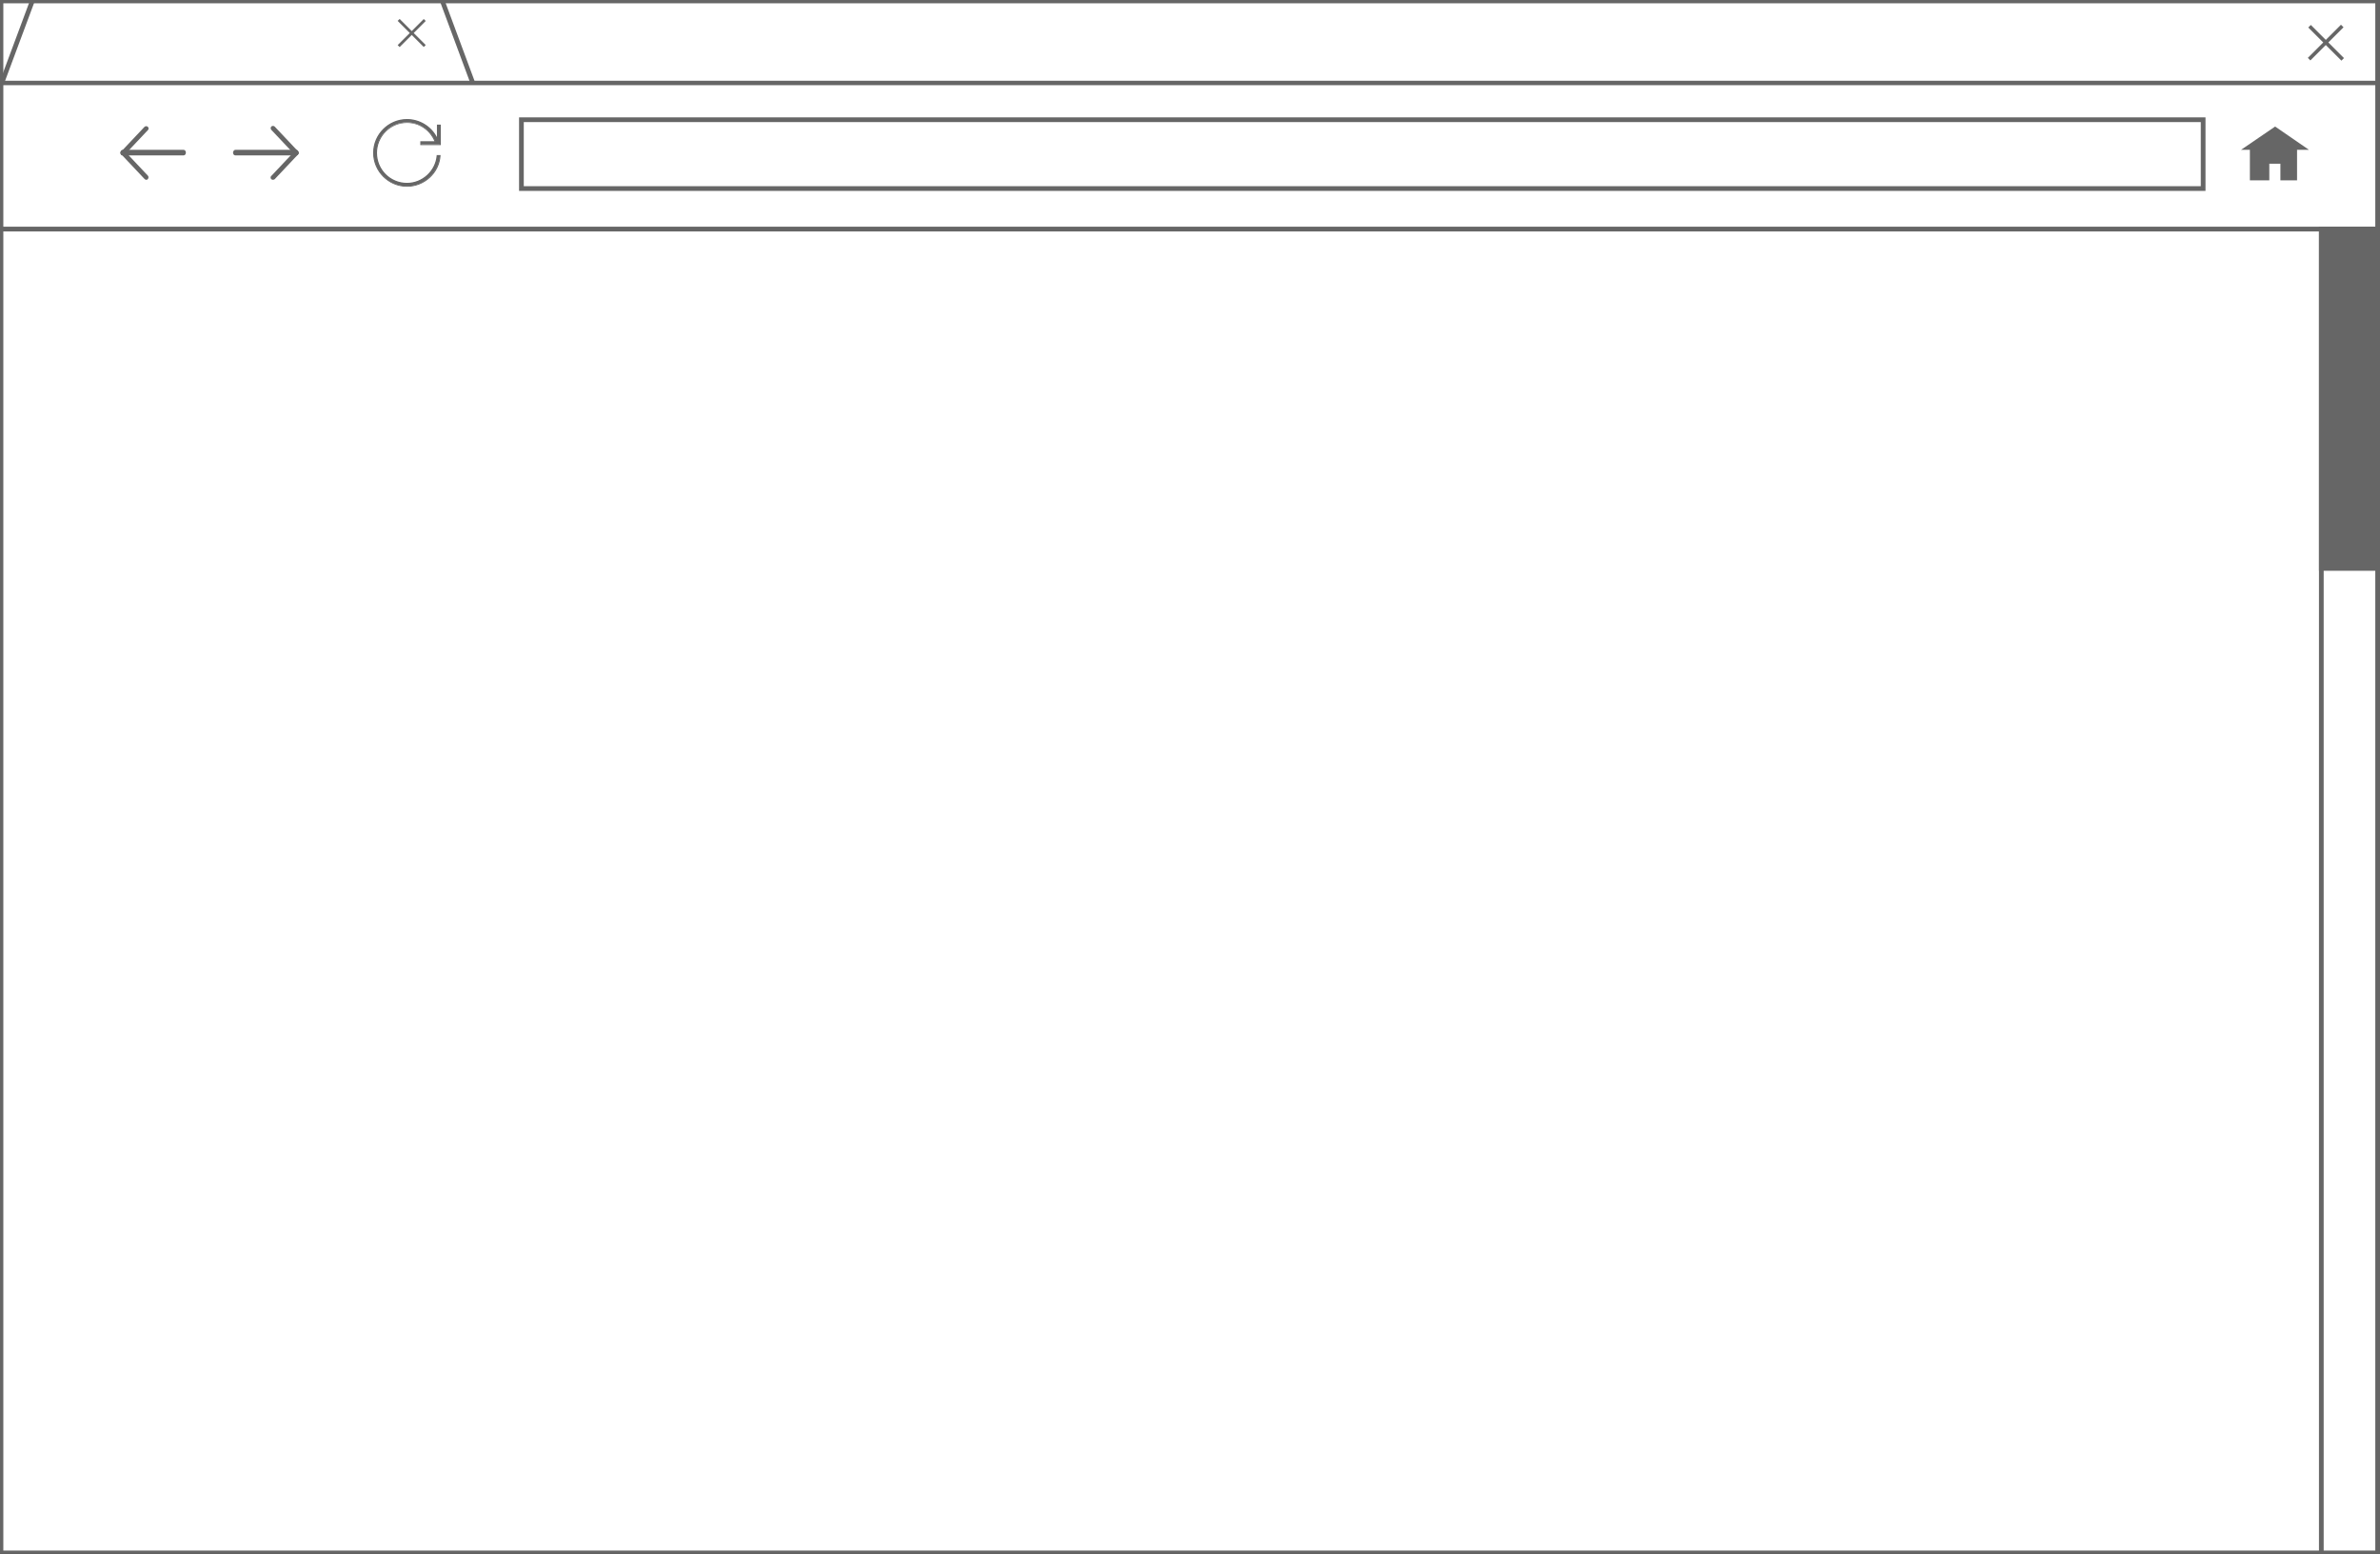 <?xml version="1.0" encoding="utf-8"?>
<!-- Generator: Adobe Illustrator 19.0.0, SVG Export Plug-In . SVG Version: 6.00 Build 0)  -->
<svg version="1.1" id="Layer_1" xmlns="http://www.w3.org/2000/svg" xmlns:xlink="http://www.w3.org/1999/xlink" x="0px" y="0px"
	 viewBox="0 0 857.9 560" style="enable-background:new 0 0 857.9 560;" xml:space="preserve">
<rect x="0" y="0" width="857.9" height="560" fill="#333333" stroke="none"/>
<style type="text/css">
	.st0{fill:#FFFFFF;}
	.st1{fill:#666666;}
	.st2{fill:none;stroke:#666666;stroke-miterlimit:10;}
</style>
<g id="XMLID_1_">
	<rect id="XMLID_53_" x="0.3" y="0.3" class="st0" width="856.7" height="559.3"/>
	<path id="XMLID_54_" class="st1" d="M857.9,560.5H-0.5v-561h858.4V560.5z M1.2,558.8h855V1.2H1.2V558.8z"/>
</g>
<g id="XMLID_2_">
	<rect id="XMLID_49_" x="836.8" y="82.6" class="st0" width="20.3" height="477.1"/>
	<path id="XMLID_50_" class="st1" d="M857.9,560.5h-22V81.7h22V560.5z M837.6,558.8h18.6V83.4h-18.6V558.8z"/>
</g>
<g id="XMLID_4_">
	<rect id="XMLID_45_" x="0.3" y="29.9" class="st0" width="856.7" height="52.7"/>
	<path id="XMLID_46_" class="st1" d="M857.9,83.4H-0.5V29.1h858.4V83.4z M1.2,81.7h855v-51H1.2V81.7z"/>
</g>
<g id="XMLID_3_">
	<rect id="XMLID_32_" x="836.8" y="82.6" class="st1" width="20.3" height="122.2"/>
	<path id="XMLID_42_" class="st1" d="M857.9,205.7h-22V81.7h22V205.7z M837.6,204h18.6V83.4h-18.6V204z"/>
</g>
<g id="XMLID_5_">
	<path id="XMLID_39_" class="st1" d="M795,68.8H187.1V42.3H795V68.8z M188.8,67.1h604.5V44H188.8V67.1z"/>
</g>
<g id="XMLID_9_">
	<g id="XMLID_6_">
		<path id="XMLID_38_" class="st1" d="M66.2,56h-22c-0.5,0-0.8-0.5-0.8-1s0.4-1,0.8-1h22c0.5,0,0.8,0.5,0.8,1S66.7,56,66.2,56z"/>
	</g>
	<g id="XMLID_7_">
		<path id="XMLID_37_" class="st1" d="M44.3,56c-0.2,0-0.4-0.1-0.6-0.2c-0.3-0.3-0.4-0.9,0-1.2l8.4-8.9c0.3-0.3,0.9-0.3,1.2,0
			c0.3,0.3,0.4,0.9,0,1.2l-8.4,8.9C44.7,55.9,44.5,56,44.3,56z"/>
	</g>
	<g id="XMLID_8_">
		<path id="XMLID_36_" class="st1" d="M52.7,64.8c-0.2,0-0.4-0.1-0.6-0.3l-8.4-8.9c-0.3-0.3-0.3-0.9,0-1.2c0.3-0.3,0.9-0.3,1.2,0
			l8.4,8.9c0.3,0.3,0.3,0.9,0,1.2C53.1,64.8,52.9,64.8,52.7,64.8z"/>
	</g>
</g>
<g id="XMLID_11_">
	<g id="XMLID_14_">
		<path id="XMLID_35_" class="st1" d="M106.8,56h-22c-0.5,0-0.8-0.5-0.8-1s0.4-1,0.8-1h22c0.5,0,0.8,0.5,0.8,1S107.3,56,106.8,56z"
			/>
	</g>
	<g id="XMLID_13_">
		<path id="XMLID_34_" class="st1" d="M106.8,56c-0.2,0-0.4-0.1-0.6-0.3l-8.4-8.9c-0.3-0.3-0.3-0.9,0-1.2c0.3-0.3,0.9-0.3,1.2,0
			l8.4,8.9c0.3,0.3,0.3,0.9,0,1.2C107.2,55.9,107,56,106.8,56z"/>
	</g>
	<g id="XMLID_12_">
		<path id="XMLID_33_" class="st1" d="M98.4,64.8c-0.2,0-0.4-0.1-0.6-0.2c-0.3-0.3-0.4-0.9,0-1.2l8.4-8.9c0.3-0.3,0.9-0.3,1.2,0
			c0.3,0.3,0.4,0.9,0,1.2L99,64.6C98.8,64.7,98.6,64.8,98.4,64.8z"/>
	</g>
</g>
<g id="XMLID_10_">
	<path id="XMLID_25_" class="st1" d="M151.7,51.1h5.2c-1.6-4.1-5.6-7-10.2-7c-6.1,0-11,4.9-11,11s4.9,11,11,11
		c5.7,0,10.4-4.4,10.9-10h1c-0.5,6.1-5.7,11-11.9,11c-6.6,0-12-5.4-12-12s5.4-12,12-12c4.9,0,9.1,3,11,7.2v-5.2h1v7h-7
		C151.7,52.1,151.7,51.1,151.7,51.1z"/>
	<path id="XMLID_29_" class="st1" d="M146.7,67.3c-6.7,0-12.2-5.5-12.2-12.2s5.5-12.2,12.2-12.2c4.5,0,8.7,2.5,10.8,6.5v-4.5h1.4
		v7.4h-7.4v-1.4h5.1c-1.7-4-5.5-6.6-9.9-6.6c-5.9,0-10.8,4.8-10.8,10.8s4.8,10.8,10.8,10.8c5.5,0,10.2-4.3,10.7-9.8l0-0.2h1.4l0,0.2
		C158.4,62.4,153,67.3,146.7,67.3z M146.7,43.4c-6.5,0-11.8,5.3-11.8,11.8c0,6.5,5.3,11.8,11.8,11.8c6,0,11.1-4.6,11.7-10.5h-0.6
		c-0.6,5.6-5.5,10-11.1,10c-6.2,0-11.2-5-11.2-11.2c0-6.2,5-11.2,11.2-11.2c4.6,0,8.7,2.8,10.4,7.1l0.1,0.3h-5.3v0.6h6.6v-6.6h-0.6
		v6l-0.4-0.9C155.7,46.1,151.4,43.4,146.7,43.4z"/>
</g>
<g id="XMLID_15_">
	
		<rect id="XMLID_78_" x="830" y="14.6" transform="matrix(0.707 -0.707 0.707 0.707 234.751 597.347)" class="st1" width="16.9" height="1.3"/>
</g>
<g id="XMLID_16_">
	
		<rect id="XMLID_76_" x="830" y="14.6" transform="matrix(-0.707 -0.707 0.707 -0.707 1420.481 618.989)" class="st1" width="16.9" height="1.3"/>
</g>
<g id="XMLID_20_">
	
		<rect id="XMLID_74_" x="141.8" y="11.4" transform="matrix(-0.707 -0.707 0.707 -0.707 244.94 125.251)" class="st1" width="13.3" height="1"/>
</g>
<g id="XMLID_19_">
	
		<rect id="XMLID_72_" x="141.8" y="11.4" transform="matrix(-0.707 0.707 -0.707 -0.707 261.764 -84.633)" class="st1" width="13.3" height="1"/>
</g>
<g id="XMLID_17_">
	
		<rect id="XMLID_28_" x="5.3" y="-0.6" transform="matrix(0.937 0.349 -0.349 0.937 5.657 -1.184)" class="st1" width="1.7" height="31.5"/>
</g>
<g id="XMLID_18_">
	
		<rect id="XMLID_26_" x="149.2" y="14.3" transform="matrix(0.348 0.937 -0.937 0.348 121.704 -144.771)" class="st1" width="31.5" height="1.7"/>
</g>
<g id="XMLID_22_">
	<path id="XMLID_66_" class="st2" d="M171.3,29.9"/>
</g>
<g id="XMLID_21_">
	<path id="XMLID_64_" class="st2" d="M149.3,0.3"/>
</g>
<polygon id="XMLID_58_" class="st1" points="820.1,45.6 807.8,54 811,54 811,65 818,65 818,59 822,59 822,65 828,65 828,54 
	832.3,54 "/>
</svg>
